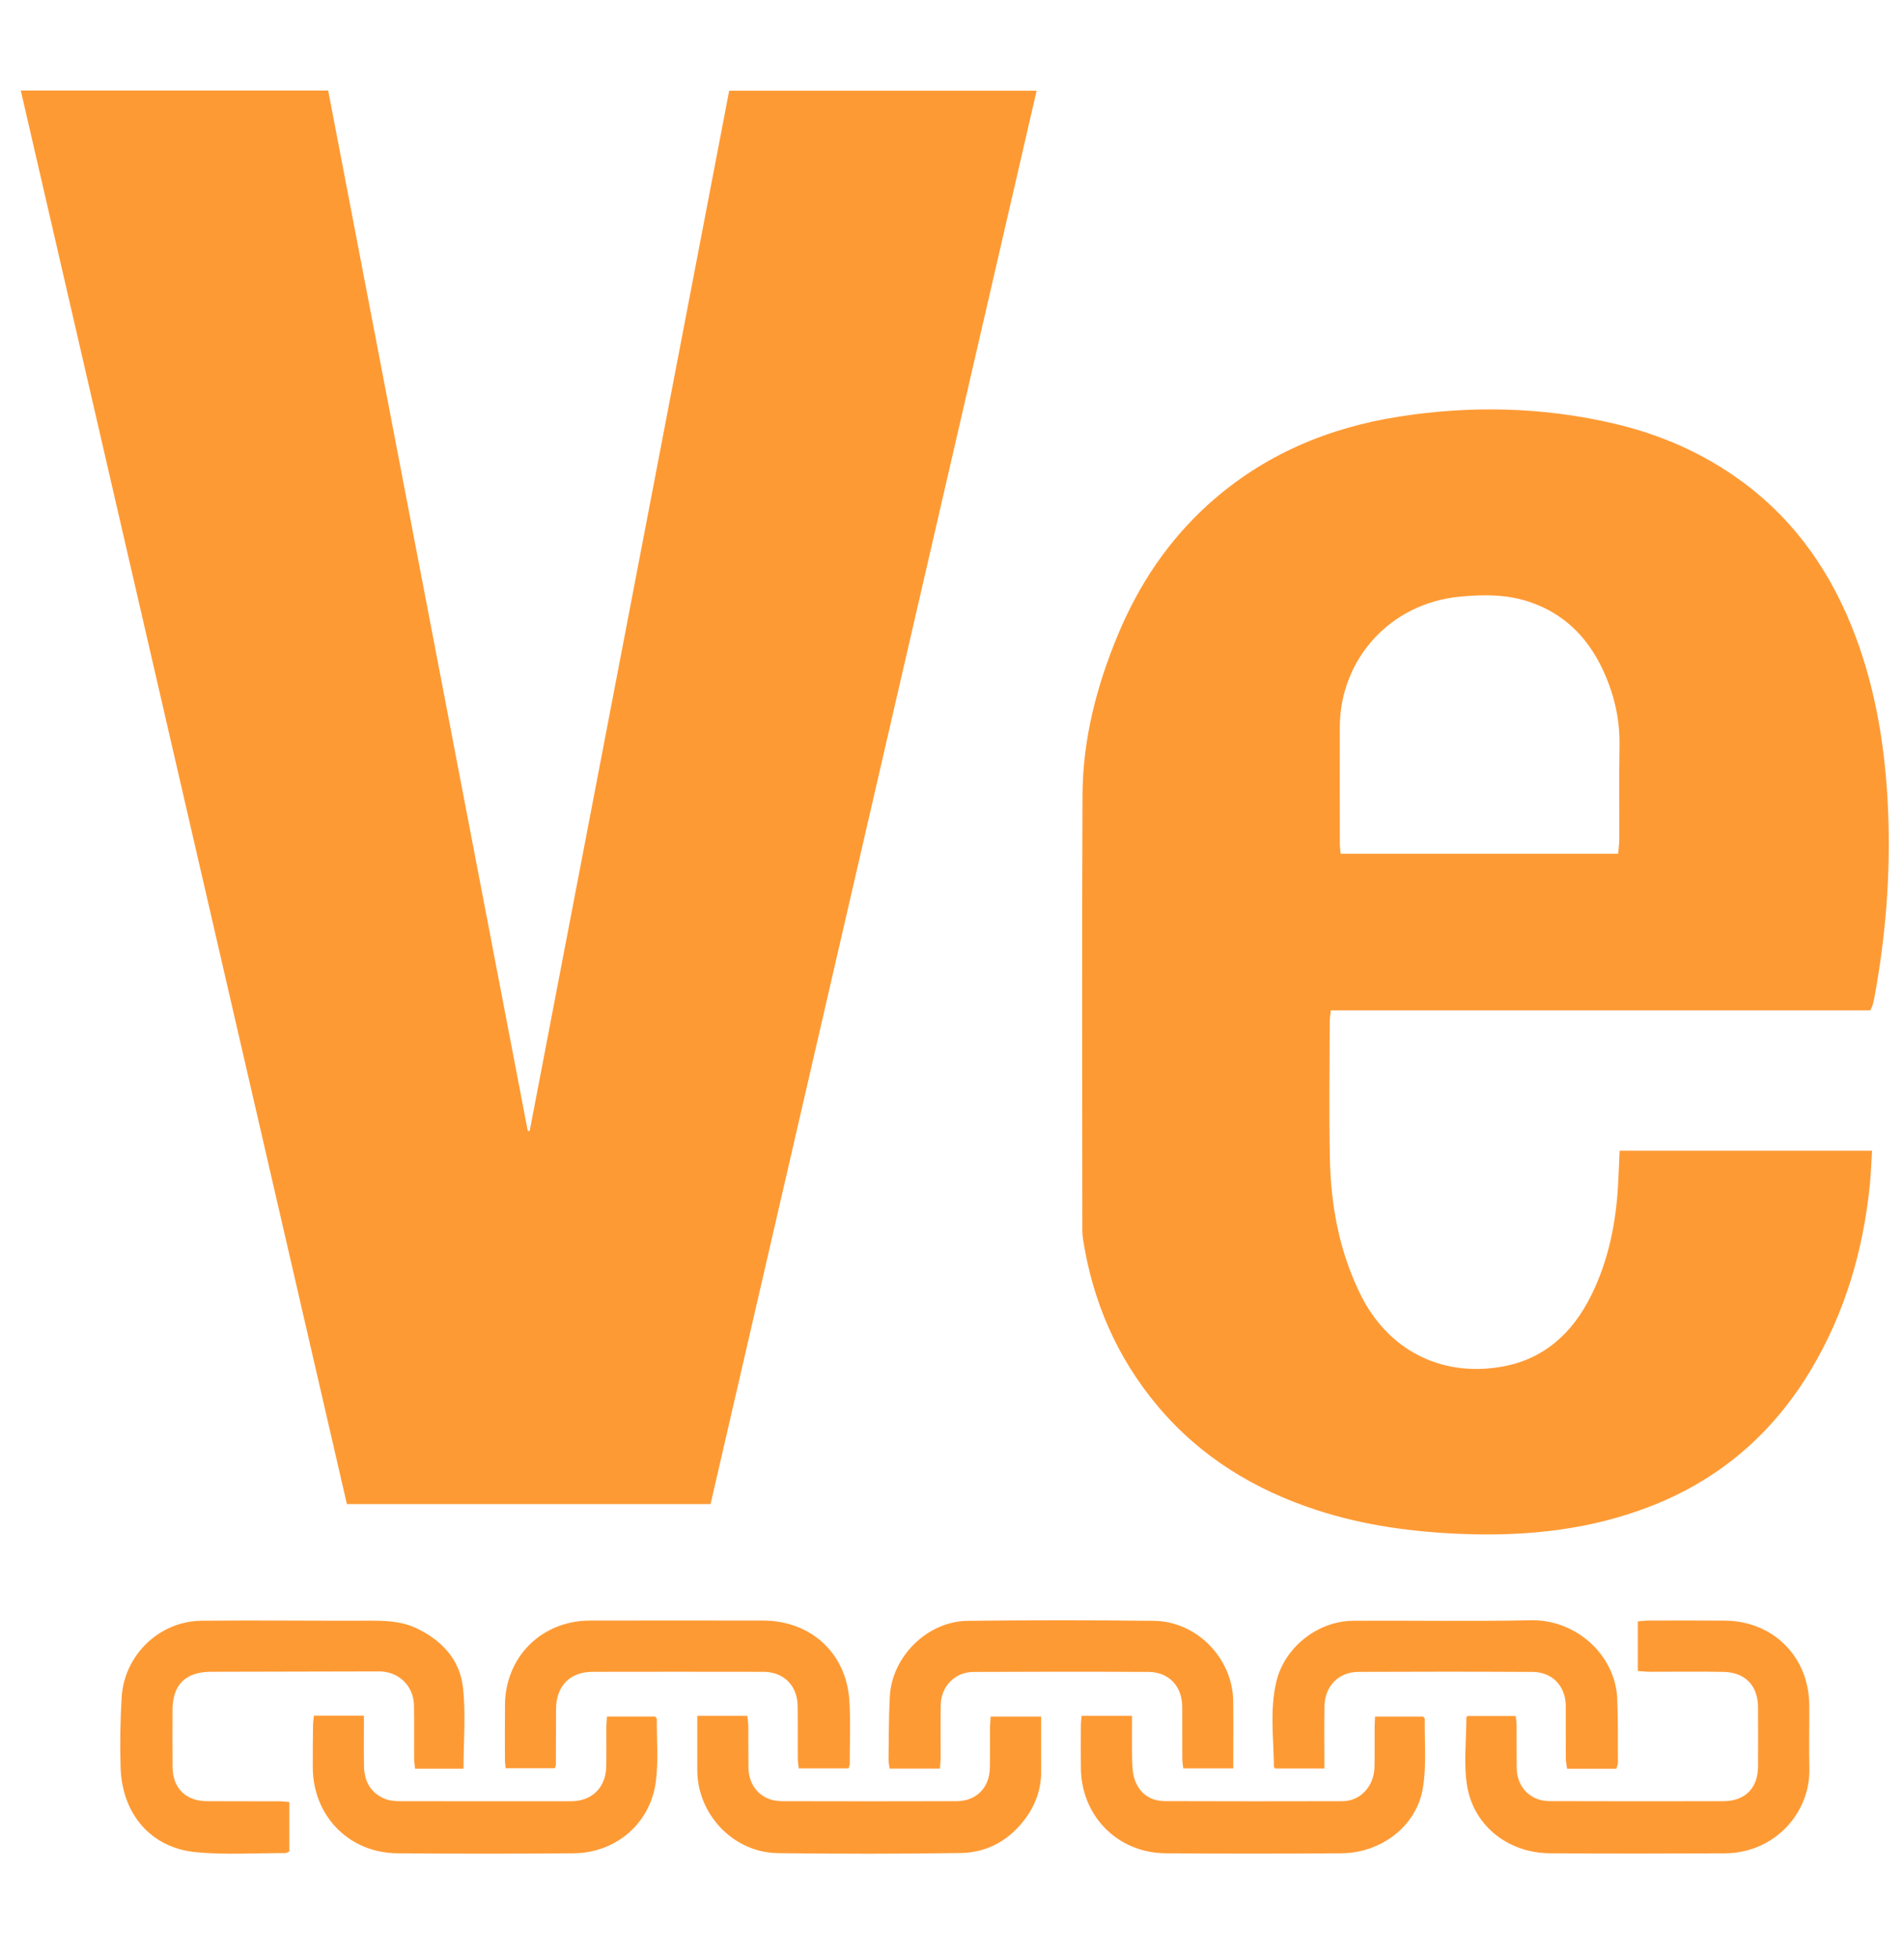 <svg width="36" height="37" viewBox="0 0 36 37" fill="none" xmlns="http://www.w3.org/2000/svg">
<path d="M13.787 1.715C15.736 1.715 17.647 1.715 19.6 1.715C17.543 10.629 15.491 19.522 13.435 28.432C11.143 28.432 8.86 28.432 6.559 28.432C4.503 19.525 2.45 10.627 0.393 1.711C2.342 1.711 4.259 1.711 6.205 1.711C7.463 8.268 8.721 14.823 9.979 21.378C9.991 21.378 10.003 21.378 10.015 21.378C11.271 14.83 12.528 8.281 13.787 1.715ZM35.404 19.009C35.416 18.967 35.428 18.925 35.436 18.881C35.653 17.712 35.748 16.535 35.7 15.346C35.654 14.214 35.485 13.108 35.089 12.044C34.652 10.873 33.978 9.876 32.962 9.121C32.218 8.569 31.391 8.209 30.496 8.002C29.159 7.693 27.808 7.664 26.455 7.875C25.108 8.086 23.893 8.598 22.867 9.516C22.094 10.208 21.532 11.05 21.135 12.005C20.734 12.971 20.473 13.973 20.468 15.021C20.455 17.723 20.463 20.424 20.464 23.126C20.464 23.225 20.462 23.325 20.477 23.423C20.66 24.604 21.12 25.663 21.89 26.581C22.694 27.537 23.717 28.161 24.895 28.545C25.792 28.838 26.717 28.961 27.659 28.997C28.895 29.044 30.102 28.914 31.261 28.453C32.552 27.939 33.543 27.067 34.249 25.879C34.885 24.81 35.227 23.642 35.353 22.408C35.375 22.193 35.382 21.976 35.396 21.752C33.782 21.752 32.205 21.752 30.623 21.752C30.613 21.974 30.606 22.176 30.595 22.379C30.556 23.113 30.414 23.824 30.087 24.485C29.73 25.206 29.185 25.706 28.365 25.84C27.224 26.028 26.234 25.507 25.722 24.467C25.324 23.659 25.164 22.796 25.145 21.907C25.127 21.041 25.141 20.175 25.142 19.309C25.142 19.246 25.154 19.183 25.163 19.099C28.572 19.099 31.966 19.099 35.362 19.099C35.386 19.049 35.398 19.03 35.404 19.009ZM25.348 16.139C25.343 16.073 25.333 16.01 25.333 15.946C25.332 15.213 25.33 14.48 25.332 13.748C25.337 12.444 26.301 11.401 27.6 11.279C28.06 11.235 28.514 11.233 28.954 11.39C29.7 11.655 30.149 12.208 30.418 12.928C30.558 13.303 30.628 13.688 30.621 14.092C30.61 14.681 30.619 15.271 30.617 15.86C30.617 15.947 30.604 16.033 30.595 16.139C28.832 16.139 27.099 16.139 25.348 16.139ZM8.751 31.881C8.689 31.365 8.346 31.002 7.872 30.778C7.574 30.637 7.256 30.635 6.934 30.636C5.892 30.64 4.85 30.626 3.808 30.637C3.011 30.646 2.348 31.287 2.3 32.088C2.274 32.527 2.267 32.969 2.28 33.409C2.307 34.295 2.857 34.934 3.709 35.013C4.266 35.065 4.832 35.028 5.394 35.029C5.419 35.029 5.443 35.01 5.47 34.998C5.47 34.688 5.47 34.383 5.47 34.064C5.392 34.058 5.327 34.05 5.263 34.05C4.811 34.049 4.359 34.051 3.907 34.048C3.513 34.045 3.267 33.8 3.263 33.408C3.26 33.049 3.261 32.691 3.262 32.333C3.262 31.846 3.505 31.604 3.993 31.602C5.051 31.6 6.109 31.597 7.167 31.595C7.536 31.594 7.82 31.866 7.827 32.237C7.834 32.568 7.828 32.899 7.83 33.23C7.831 33.294 7.84 33.358 7.847 33.434C8.162 33.434 8.461 33.434 8.764 33.434C8.764 32.901 8.812 32.385 8.751 31.881ZM31.198 31.602C31.66 31.603 32.123 31.595 32.586 31.604C33 31.613 33.238 31.864 33.24 32.274C33.242 32.649 33.242 33.024 33.24 33.398C33.238 33.8 32.993 34.047 32.589 34.048C31.492 34.051 30.396 34.05 29.299 34.047C28.937 34.047 28.68 33.784 28.677 33.417C28.674 33.153 28.677 32.888 28.675 32.624C28.675 32.565 28.666 32.507 28.659 32.437C28.341 32.437 28.037 32.437 27.745 32.437C27.731 32.458 27.725 32.462 27.725 32.467C27.726 32.901 27.669 33.345 27.741 33.767C27.87 34.524 28.526 35.028 29.303 35.033C30.405 35.041 31.508 35.038 32.61 35.034C33.543 35.031 34.232 34.279 34.211 33.426C34.202 33.03 34.212 32.633 34.209 32.236C34.203 31.318 33.528 30.642 32.61 30.635C32.125 30.631 31.64 30.633 31.155 30.634C31.097 30.635 31.038 30.644 30.967 30.65C30.967 30.964 30.967 31.264 30.967 31.588C31.058 31.593 31.128 31.602 31.198 31.602ZM30.591 33.318C30.589 32.916 30.595 32.513 30.578 32.111C30.545 31.303 29.819 30.61 28.939 30.628C27.82 30.652 26.701 30.63 25.582 30.638C24.924 30.642 24.296 31.131 24.137 31.772C24.004 32.308 24.081 32.856 24.087 33.4C24.087 33.408 24.1 33.416 24.111 33.43C24.411 33.43 24.716 33.43 25.04 33.43C25.04 33.352 25.04 33.292 25.04 33.233C25.04 32.908 25.035 32.582 25.042 32.257C25.049 31.874 25.307 31.606 25.686 31.604C26.783 31.599 27.88 31.599 28.976 31.605C29.352 31.607 29.602 31.872 29.605 32.248C29.606 32.578 29.603 32.909 29.606 33.24C29.606 33.303 29.621 33.365 29.63 33.435C29.949 33.435 30.25 33.435 30.562 33.435C30.576 33.38 30.592 33.349 30.591 33.318ZM10.491 33.425C10.502 33.387 10.51 33.371 10.51 33.356C10.512 33.003 10.511 32.65 10.514 32.298C10.518 31.868 10.779 31.603 11.204 31.603C12.279 31.601 13.353 31.601 14.428 31.603C14.82 31.603 15.078 31.861 15.082 32.256C15.086 32.581 15.082 32.906 15.084 33.231C15.084 33.295 15.095 33.358 15.102 33.428C15.429 33.428 15.738 33.428 16.045 33.428C16.055 33.389 16.066 33.368 16.066 33.347C16.066 32.945 16.086 32.541 16.059 32.141C15.998 31.244 15.329 30.636 14.428 30.634C13.337 30.632 12.246 30.632 11.155 30.634C10.239 30.636 9.554 31.32 9.548 32.231C9.545 32.573 9.546 32.915 9.547 33.256C9.547 33.31 9.555 33.363 9.56 33.425C9.89 33.425 10.193 33.425 10.491 33.425ZM17.785 33.218C17.786 32.887 17.781 32.556 17.787 32.226C17.794 31.875 18.058 31.606 18.408 31.605C19.511 31.6 20.613 31.599 21.715 31.605C22.1 31.607 22.35 31.874 22.353 32.26C22.355 32.585 22.352 32.91 22.354 33.236C22.354 33.299 22.365 33.362 22.372 33.428C22.694 33.428 22.997 33.428 23.318 33.428C23.318 32.99 23.323 32.572 23.317 32.154C23.306 31.348 22.628 30.648 21.819 30.639C20.645 30.625 19.471 30.625 18.298 30.639C17.537 30.647 16.864 31.311 16.824 32.07C16.803 32.466 16.806 32.863 16.8 33.259C16.799 33.312 16.812 33.365 16.821 33.432C17.139 33.432 17.444 33.432 17.772 33.432C17.777 33.347 17.785 33.282 17.785 33.218ZM13.184 33.466C13.187 34.302 13.871 35.02 14.707 35.03C15.859 35.045 17.011 35.045 18.163 35.028C18.675 35.02 19.093 34.782 19.398 34.362C19.587 34.101 19.687 33.808 19.686 33.482C19.684 33.143 19.685 32.804 19.685 32.449C19.36 32.449 19.052 32.449 18.731 32.449C18.726 32.533 18.719 32.598 18.718 32.663C18.717 32.916 18.72 33.17 18.715 33.423C18.709 33.793 18.458 34.047 18.09 34.048C16.988 34.051 15.886 34.051 14.784 34.048C14.412 34.048 14.156 33.787 14.151 33.411C14.148 33.152 14.151 32.893 14.149 32.634C14.149 32.57 14.137 32.507 14.13 32.435C13.814 32.435 13.515 32.435 13.184 32.435C13.184 32.796 13.183 33.131 13.184 33.466ZM20.437 32.609C20.436 32.884 20.433 33.16 20.437 33.435C20.45 34.334 21.136 35.026 22.037 35.033C23.145 35.042 24.253 35.041 25.361 35.033C26.114 35.028 26.781 34.523 26.902 33.806C26.975 33.377 26.932 32.929 26.939 32.49C26.94 32.481 26.927 32.473 26.909 32.449C26.617 32.449 26.314 32.449 25.999 32.449C25.996 32.527 25.991 32.587 25.991 32.647C25.989 32.9 25.994 33.154 25.988 33.407C25.978 33.769 25.721 34.047 25.384 34.048C24.265 34.051 23.146 34.051 22.027 34.047C21.733 34.046 21.525 33.886 21.443 33.602C21.414 33.498 21.408 33.385 21.406 33.276C21.401 32.997 21.404 32.718 21.404 32.435C21.073 32.435 20.768 32.435 20.451 32.435C20.445 32.502 20.437 32.555 20.437 32.609ZM5.919 32.606C5.916 32.876 5.912 33.146 5.914 33.416C5.92 34.328 6.598 35.024 7.509 35.033C8.622 35.043 9.736 35.043 10.849 35.033C11.647 35.025 12.296 34.47 12.4 33.68C12.452 33.29 12.416 32.889 12.419 32.493C12.419 32.484 12.408 32.475 12.389 32.448C12.098 32.448 11.794 32.448 11.476 32.448C11.471 32.528 11.464 32.593 11.464 32.657C11.463 32.905 11.468 33.154 11.462 33.401C11.453 33.792 11.19 34.048 10.8 34.049C9.714 34.05 8.628 34.05 7.542 34.048C7.456 34.047 7.364 34.038 7.285 34.007C7.006 33.896 6.887 33.671 6.882 33.382C6.877 33.07 6.881 32.757 6.881 32.432C6.56 32.432 6.26 32.432 5.935 32.432C5.929 32.499 5.919 32.553 5.919 32.606Z" fill="#FE9A34"/>
</svg>

